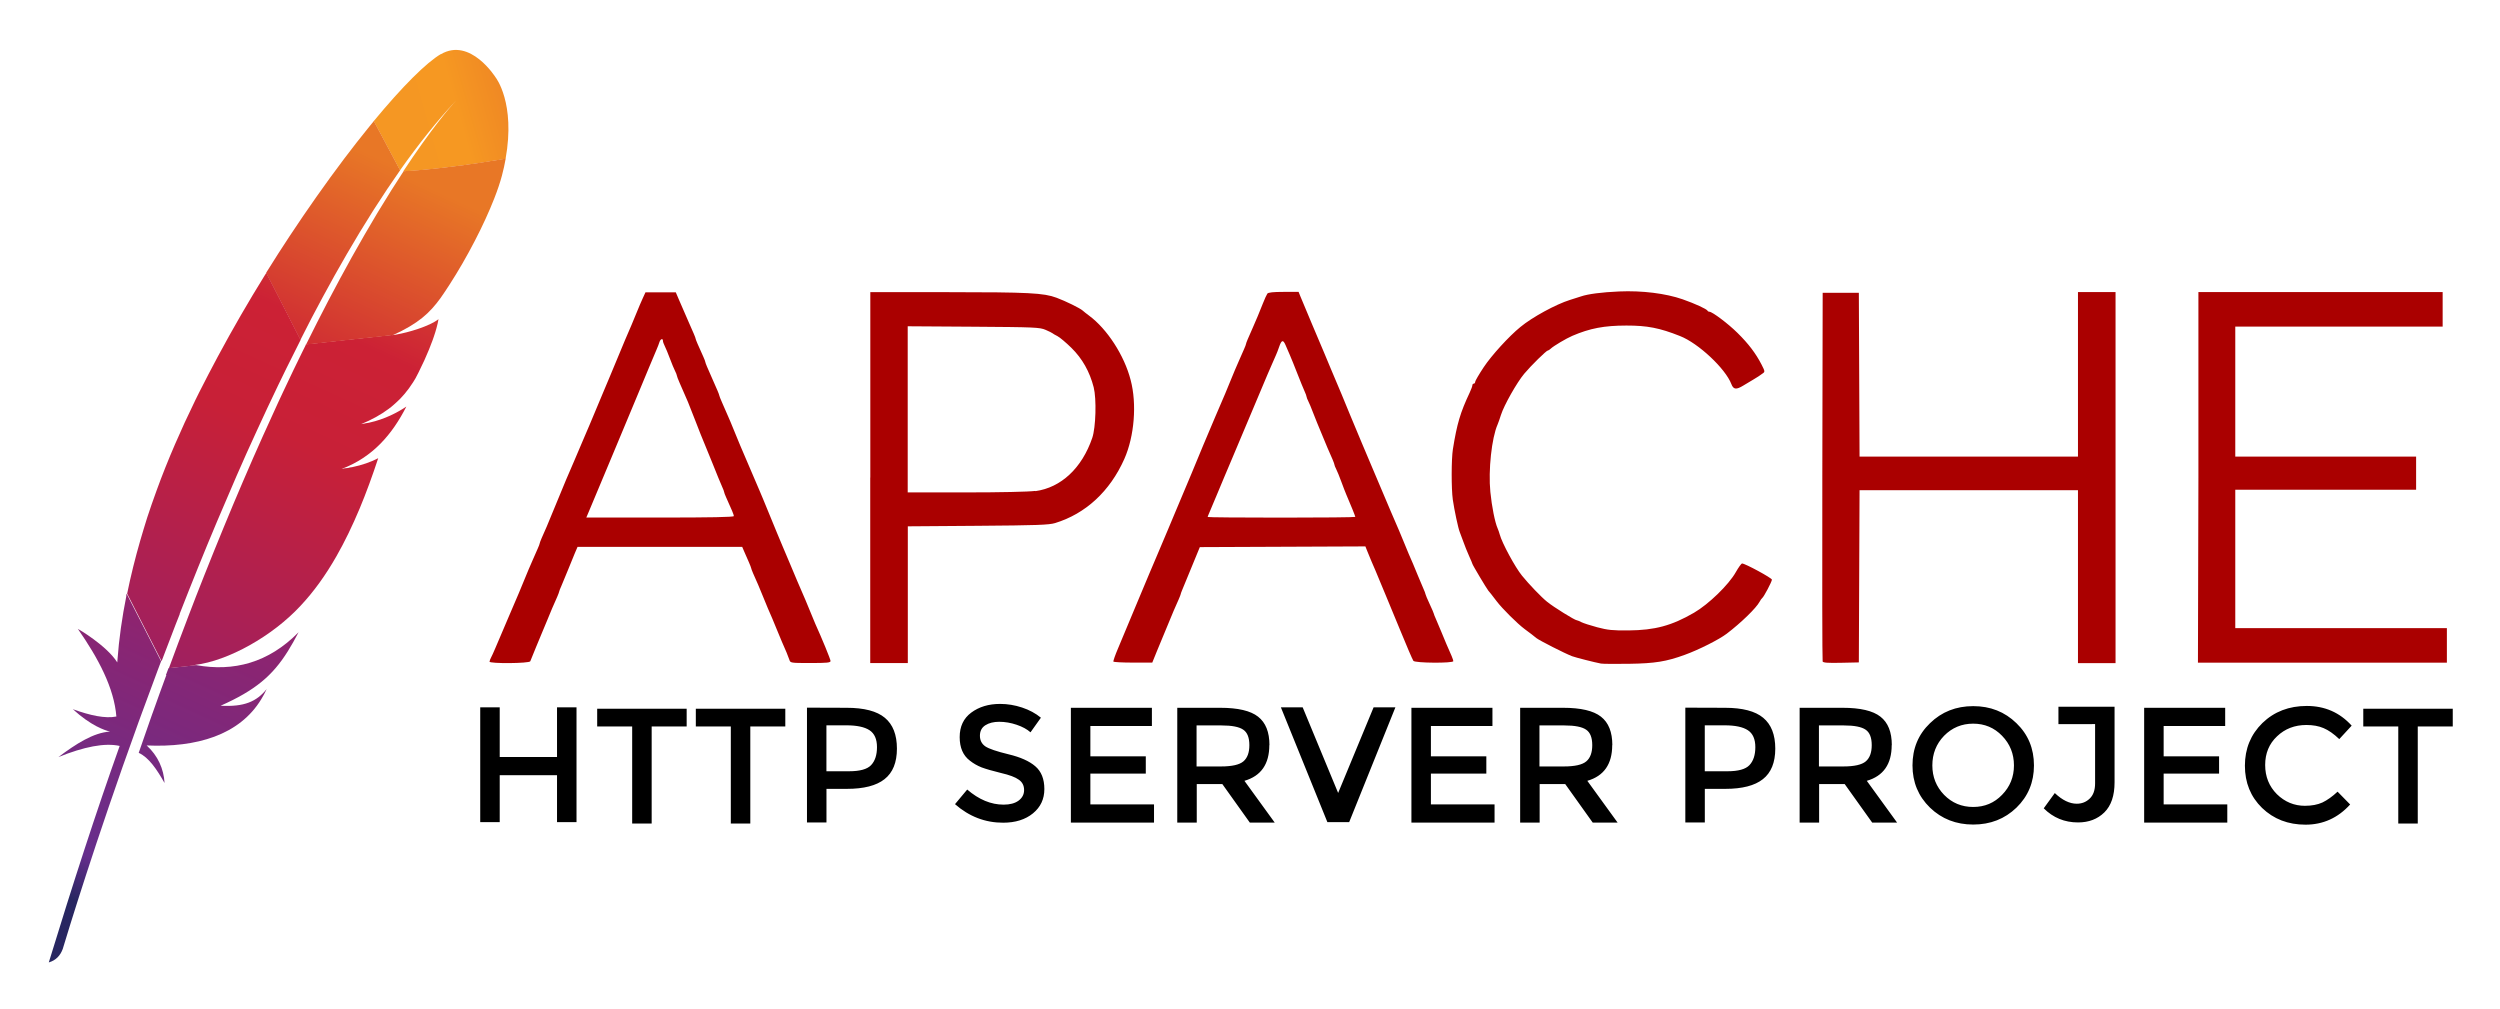 <svg xmlns="http://www.w3.org/2000/svg" role="img" xmlns:xlink="http://www.w3.org/1999/xlink" viewBox="-8.56 -9.06 497.12 200.62"><title>Apache logo</title><defs><path id="h" fill="#bd202e" d="M560 793c-3.3.6-6.6 1.1-10 1.5 3.4-.3 6.8-.9 10-1.5z"/><path id="j" fill="#bd202e" d="M587 710c1-.1 2.1-.3 3.1-.5-1 .1-2 .4-3.1.5z"/><path id="l" fill="#bd202e" d="M587 710c.1 0 .1-.1 0 0 .1-.1.1 0 0 0z"/></defs><defs><linearGradient id="a" x1="-6874" x2="-6636" y1="2774" y2="2497" gradientTransform="matrix(.434 -.932 -.932 -.434 6223 -5053)" gradientUnits="userSpaceOnUse"><stop offset="0" stop-color="#f59723"/><stop offset=".312" stop-color="#f69822"/><stop offset=".838" stop-color="#e87726"/></linearGradient><linearGradient id="b" x1="-8631" x2="-6937" y1="2805" y2="2805" gradientTransform="matrix(.434 -.932 -.932 -.434 6223 -5053)" gradientUnits="userSpaceOnUse"><stop offset=".323" stop-color="#9c2063"/><stop offset=".63" stop-color="#c82037"/><stop offset=".751" stop-color="#cc2135"/><stop offset="1" stop-color="#e87726"/></linearGradient><linearGradient id="c" x1="-8426" x2="-7417" y1="2635" y2="2635" gradientTransform="matrix(.434 -.932 -.932 -.434 6223 -5053)" gradientUnits="userSpaceOnUse"><stop offset="0" stop-color="#282661"/><stop offset=".096" stop-color="#662e8c"/><stop offset=".788" stop-color="#9e2064"/><stop offset=".949" stop-color="#cc2032"/></linearGradient><linearGradient id="d" x1="-8536" x2="-6842" y1="2821" y2="2821" gradientTransform="matrix(.434 -.932 -.932 -.434 6223 -5053)" gradientUnits="userSpaceOnUse"><stop offset=".323" stop-color="#9c2063"/><stop offset=".63" stop-color="#c82037"/><stop offset=".751" stop-color="#cc2135"/><stop offset="1" stop-color="#e87726"/></linearGradient><linearGradient id="e" x1="-8412" x2="-7522" y1="2798" y2="2798" gradientTransform="matrix(.434 -.932 -.932 -.434 6223 -5053)" gradientUnits="userSpaceOnUse"><stop offset="0" stop-color="#282661"/><stop offset=".096" stop-color="#662e8c"/><stop offset=".788" stop-color="#9e2064"/><stop offset=".949" stop-color="#cc2032"/></linearGradient><linearGradient id="f" x1="-8536" x2="-6842" y1="2645" y2="2645" gradientTransform="matrix(.434 -.932 -.932 -.434 6223 -5053)" gradientUnits="userSpaceOnUse"><stop offset=".323" stop-color="#9c2063"/><stop offset=".63" stop-color="#c82037"/><stop offset=".751" stop-color="#cc2135"/><stop offset="1" stop-color="#e87726"/></linearGradient><linearGradient id="g" x1="-8641" x2="-6947" y1="2654" y2="2654" gradientTransform="matrix(.434 -.932 -.932 -.434 6223 -5053)" gradientUnits="userSpaceOnUse"><stop offset=".323" stop-color="#9c2063"/><stop offset=".63" stop-color="#c82037"/><stop offset=".751" stop-color="#cc2135"/><stop offset="1" stop-color="#e87726"/></linearGradient><linearGradient id="i" x1="-8536" x2="-6842" y1="2593" y2="2593" gradientTransform="matrix(.434 -.932 -.932 -.434 6223 -5053)" gradientUnits="userSpaceOnUse"><stop offset=".323" stop-color="#9c2063"/><stop offset=".63" stop-color="#c82037"/><stop offset=".751" stop-color="#cc2135"/><stop offset="1" stop-color="#e87726"/></linearGradient><linearGradient id="k" x1="-8536" x2="-6842" y1="2599" y2="2599" gradientTransform="matrix(.434 -.932 -.932 -.434 6223 -5053)" gradientUnits="userSpaceOnUse"><stop offset=".323" stop-color="#9c2063"/><stop offset=".63" stop-color="#c82037"/><stop offset=".751" stop-color="#cc2135"/><stop offset="1" stop-color="#e87726"/></linearGradient><linearGradient id="m" x1="-7584" x2="-7210" y1="2601" y2="2601" gradientTransform="matrix(.434 -.932 -.932 -.434 6223 -5053)" gradientUnits="userSpaceOnUse"><stop offset=".323" stop-color="#9c2063"/><stop offset=".63" stop-color="#c82037"/><stop offset=".751" stop-color="#cc2135"/><stop offset="1" stop-color="#e87726"/></linearGradient></defs><g transform="matrix(.106 0 0 .105 1.098 .835)"><path fill="url(#a)" d="M736 8.1c-27.1 16-72.2 61.3-126 127l49.3 93.2c34.7-49.5 69.9-94.2 105-132 2.8-3 4.1-4.4 4.1-4.4-1.3 1.4-2.8 3-4.1 4.4-11.5 12.6-46.4 53.4-99 134 50.7-2.5 128-12.9 192-23.7 19-106-18.5-154-18.5-154s-47.6-77-103-44.1z"/><path fill="none" d="M652 540c.3-.1.7-.1 1.1-.2l-7.1.8-1.2.6c2.3-.5 4.8-.9 7.2-1.2zm-50 167c-4 .9-8.1 1.6-12.3 2.3 4.2-.7 8.3-1.5 12.3-2.3zm-343 374c.5-1.3 1-2.8 1.5-4.1 10.9-28.7 21.7-56.6 32.3-83.8 11.9-30.5 23.7-60 35.5-88.6 12.3-30.1 24.5-59.3 36.4-87.5 12.5-29.5 24.9-58 37.1-85.4 9.9-22.3 19.6-43.9 29.2-64.8 3.2-7 6.4-13.9 9.6-20.7 6.3-13.6 12.5-26.8 18.7-39.8 5.7-11.9 11.3-23.6 17-35.2 1.9-3.8 3.7-7.6 5.6-11.4.3-.6.6-1.2.9-1.9l-6.1.6-4.8-9.5c-.5.9-.9 1.9-1.4 2.8-8.6 17.3-17.3 34.6-25.8 52.1-4.9 10.2-9.8 20.4-14.7 30.5-13.5 28.3-26.7 57-39.8 85.6-13.2 29.1-26.1 58.3-38.9 87.6-12.4 28.8-24.7 57.6-36.6 86.3s-23.6 57.3-35 85.6c-11.9 29.6-23.4 59-34.6 88-2.6 6.6-5 13.1-7.6 19.6-9 23.4-17.8 46.6-26.3 69.4l7.6 15 6.8-.7c.2-.7.5-1.3.7-2.1 11.1-29.8 22-59.1 32.7-87.6z"/><path fill="#bd202e" d="M570 791c-6.3 1.1-12.7 2.3-19.4 3.4 0 0-.1 0-.1.1 3.4-.5 6.7-1 10-1.5 3.1-.7 6.3-1.3 9.5-2z"/><path d="M570 791c-6.3 1.1-12.7 2.3-19.4 3.4 0 0-.1 0-.1.1 3.4-.5 6.7-1 10-1.5 3.1-.7 6.3-1.3 9.5-2z"/><path fill="#bd202e" d="M587 710c-.1 0-.1 0-.1.1 1-.1 2.1-.3 3.1-.5 4.2-.6 8.3-1.3 12.3-2.3-5 .9-10 1.8-15.3 2.7z"/><path d="M587 710c-.1 0-.1 0-.1.1 1-.1 2.1-.3 3.1-.5 4.2-.6 8.3-1.3 12.3-2.3-5 .9-10 1.8-15.3 2.7z"/><path fill="url(#b)" d="M514 469c15-28.1 30.2-55.5 45.5-82.1 15.9-27.8 32.1-54.6 48.4-80.6.9-1.5 2-3.1 2.9-4.6 16.1-25.5 32.4-50.1 48.7-73.5L610.2 135c-3.7 4.5-7.4 9.1-11.2 13.9-14.3 17.8-29 36.8-44.2 57.1-17.1 22.8-34.6 47.2-52.5 72.8-16.4 23.6-33.2 48.3-50 74-14.3 21.8-28.5 44.2-42.7 67.2-.5.8-1 1.7-1.5 2.6l64.3 127C486 522.1 500 495.2 514 469z"/><path fill="url(#c)" d="M221 1184c-8.5 23.3-17.1 47.2-25.6 71.5-.1.3-.2.7-.4 1-1.2 3.4-2.5 6.9-3.6 10.3-5.8 16.4-10.8 31.2-22.3 64.7 18.9 8.6 34.1 31.4 48.5 57.2-1.5-26.7-12.5-51.8-33.6-71.2 93.3 4.2 174-19.4 215-87.6 3.7-6.1 7.1-12.4 10.2-19.3-18.9 24-42.4 34.1-86.5 31.7-.1 0-.2.1-.3.1.1 0 .2-.1.3-.1 65-29.1 97.5-57 126-103 6.8-11 13.5-22.9 20.3-36.2-56.8 58.3-122 74.9-192 62.3l-52 5.7c-1.7 4.4-3.2 8.7-4.9 13.1z"/><path fill="url(#d)" d="M246 1068c11.2-29 22.8-58.4 34.6-88 11.4-28.4 23-57 35-85.6s24.2-57.5 36.6-86.3c12.6-29.3 25.6-58.5 38.9-87.6 13.1-28.8 26.3-57.4 39.8-85.6 4.8-10.2 9.8-20.4 14.7-30.5 8.5-17.5 17.1-34.9 25.8-52.1.5-.9.9-1.9 1.4-2.8l-64.3-127c-1 1.7-2.1 3.5-3.2 5.1-15 24.5-29.9 49.5-44.5 75-14.8 25.8-29.3 52.1-43.5 78.8-11.9 22.5-23.6 45.1-35.1 68.1-2.3 4.6-4.5 9.3-6.8 13.9-14 28.9-26.6 56.6-38.1 83.5-13 30.3-24.4 59.3-34.3 86.8-6.6 18.1-12.5 35.5-18 52.3-4.5 14.3-8.7 28.7-12.9 43-9.6 33.6-17.9 67.2-24.7 101l64.6 128c8.5-22.8 17.3-46 26.3-69.4 2.7-6.7 5.1-13.3 7.7-19.7z"/><path fill="url(#e)" d="M146 1034c-8.1 40.8-13.9 81.4-16.8 122l-.3 4.2c-20.2-32.3-74.1-63.8-74-63.5 38.7 56 68 112 72.3 166-20.7 4.2-49-1.9-81.7-13.9 34.1 31.4 59.7 40 69.8 42.4-31.4 2-64 23.5-96.9 48.3 48.1-19.6 87-27.4 115-21.1-44.2 125-88.4 263-133 410 13.6-4 21.7-13.2 26.2-25.5 7.9-26.5 60.2-201 142-429 2.4-6.5 4.7-13.1 7.1-19.6.6-1.9 1.3-3.7 2-5.4 8.6-24 17.7-48.5 26.9-73.5 2.1-5.7 4.2-11.4 6.4-17.1 0-.1.1-.2.1-.3l-64.7-128c-.2 1.3-.5 2.8-.8 4.3z"/><path fill="url(#f)" d="M482 560c-1.9 3.8-3.7 7.6-5.6 11.4-5.6 11.5-11.2 23.2-17 35.2-6.2 13-12.4 26.2-18.7 39.8-3.2 6.8-6.4 13.7-9.6 20.7-9.6 20.9-19.3 42.5-29.2 64.8-12.1 27.3-24.6 55.8-37.1 85.4-11.9 28.2-24.2 57.3-36.4 87.5-11.7 28.6-23.5 58.2-35.5 88.6-10.7 27.1-21.5 55.1-32.3 83.8-.5 1.3-1 2.8-1.5 4.1-10.8 28.5-21.7 57.8-32.6 87.8-.2.7-.5 1.3-.7 2.1l52-5.7c-1-.2-2.1-.3-3.1-.5 62.1-7.7 145-54.2 198-112 24.6-26.4 46.9-57.6 67.5-94.1 15.3-27.1 29.8-57.3 43.6-90.6 12-29.1 23.5-60.7 34.6-94.8-14.3 7.5-30.6 13.1-48.6 16.9-3.2.7-6.4 1.3-9.7 1.9s-6.6 1.1-10 1.5c0 0 .1 0 .1-.1 58-22.3 94.5-65.3 121-118-15.2 10.4-40 24-69.7 30.5-4 .9-8.1 1.6-12.3 2.3-1 .1-2.1.3-3.1.5h.2c20.2-8.4 37.1-17.9 51.8-29 3.2-2.4 6.3-4.8 9.1-7.4 4.5-3.9 8.7-8 12.9-12.2 2.6-2.8 5.1-5.6 7.6-8.5 5.8-6.9 11.2-14.3 16.2-22.3 1.5-2.5 3.1-4.9 4.5-7.5 2-3.7 3.8-7.4 5.6-10.9 8.1-16.2 14.6-30.8 19.7-43.5 2.6-6.4 4.8-12.2 6.8-17.8.8-2.2 1.5-4.3 2.2-6.4 2.1-6.1 3.7-11.5 5-16.3 2-7.2 3.2-12.9 3.8-17-2 1.5-4.2 3.1-6.8 4.6-17.5 10.5-47.5 19.9-71.7 24.4l47.7-5.2-47.7 5.2c-.3.1-.7.1-1.1.2-2.5.4-4.8.8-7.3 1.1l1.2-.6-163 17.9c0 .4-.3 1.1-.6 1.7z"/><path fill="url(#g)" d="M666 230c-14.5 22.3-30.3 47.6-47.5 76.3-.9 1.4-1.9 3.1-2.7 4.5-14.7 24.8-30.3 52-46.9 81.9-14.2 25.8-29 53.4-44.4 83.1-13.4 25.9-27.2 53.4-41.5 82.5l163-17.9c47.6-21.9 68.8-41.6 89.4-70.3 5.4-7.9 11-16.1 16.4-24.7 16.8-26.2 33.2-55 47.9-83.7 14.2-27.7 26.7-55.1 36.3-79.9 6.1-15.7 11-30.3 14.4-43.2 3-11.3 5.3-22.1 7.1-32.4-63.3 10.9-141 21.3-192 23.8z"/><use xlink:href="#h"/><use opacity=".35" xlink:href="#h"/><path fill="url(#i)" d="M560 793c-3.3.6-6.6 1.1-10 1.5 3.4-.3 6.8-.9 10-1.5z"/><use xlink:href="#j"/><use opacity=".35" xlink:href="#j"/><path fill="url(#k)" d="M587 710c1-.1 2.1-.3 3.1-.5-1 .1-2 .4-3.1.5z"/><use xlink:href="#l"/><use opacity=".35" xlink:href="#l"/><path fill="url(#m)" d="M587 710c.1 0 .1-.1 0 0 .1-.1.1 0 0 0z"/></g><path fill="#a00" d="M309.691 122.867c-1.055-.188-5.044-1.206-5.651-1.443-1.466-.561-6.491-3.123-7.098-3.605-.789-.645-.892-.724-2.33-1.791-1.424-1.053-4.479-4.092-5.557-5.522-.453-.603-.948-1.253-1.102-1.434-.152-.184-.407-.492-.565-.687-.335-.408-3.171-5.15-3.171-5.336 0-.057-.295-.756-.654-1.554-.361-.798-.873-2.069-1.135-2.826-.265-.756-.588-1.624-.719-1.926-.293-.677-1.093-4.417-1.382-6.45-.305-2.162-.296-8.074.016-10.022.822-5.104 1.471-7.285 3.348-11.275.29-.617.528-1.267.528-1.443 0-.179.125-.326.277-.326.152 0 .277-.16.277-.355 0-.195.771-1.513 1.709-2.928 1.522-2.297 4.997-6.125 7.285-7.981 2.368-1.958 7.052-4.505 9.854-5.382.822-.251 1.807-.566 2.186-.696 1.406-.483 4.11-.835 7.612-.988 4.516-.2 9.247.386 12.609 1.559 2.498.877 4.763 1.926 4.95 2.264.051.114.213.206.361.206.584 0 3.727 2.366 5.604 4.222 2.181 2.153 3.61 4.037 4.763 6.264.71 1.392.719 1.457.222 1.796-.283.194-.644.45-.803.566s-.616.401-1.013.626c-.397.227-1.294.766-1.999 1.197-1.429.877-1.975.817-2.396-.283-1.172-3.067-6.538-8.12-10.227-9.558-4.035-1.605-6.491-2.083-10.648-2.079-4.399.005-7.239.538-10.741 2.042-1.2.51-3.764 2.032-4.306 2.557-.201.194-.451.354-.556.354-.294 0-3.372 3.021-4.717 4.635-1.466 1.749-4.012 6.264-4.614 8.166-.239.756-.542 1.624-.677 1.926-1.177 2.663-1.868 9.094-1.438 13.41.293 2.942.911 6.032 1.443 7.238.135.303.328.858.429 1.239.446 1.666 3.054 6.496 4.418 8.166 1.364 1.684 3.853 4.283 4.997 5.197 1.294 1.053 5.511 3.666 5.884 3.666.102 0 .504.168.901.372.393.204 1.826.668 3.185 1.03 2.073.552 3.064.654 6.211.626 5.277-.047 8.593-.947 13.029-3.517 2.895-1.68 6.912-5.568 8.313-8.074.532-.942 1.093-1.717 1.247-1.721.588-.008 5.931 2.891 5.931 3.216 0 .385-1.611 3.443-1.929 3.656-.112.076-.347.408-.523.738-.658 1.248-3.689 4.19-6.538 6.357-1.513 1.151-5.511 3.174-8.313 4.19-3.694 1.35-5.931 1.712-11.068 1.791-2.741.042-5.277.02-5.651-.048zM88.8 122.482c0-.153.12-.492.267-.756.147-.263.528-1.095.845-1.851.318-.756.686-1.624.822-1.926.134-.303 1.004-2.343 1.933-4.538s1.803-4.236 1.943-4.538c.138-.303.574-1.355.967-2.339.394-.984.827-2.037.967-2.339s.514-1.169.836-1.926c.324-.756.766-1.763.985-2.241s.395-.947.395-1.049c0-.156.532-1.424 1.387-3.313.137-.303.57-1.355.967-2.339s.831-2.037.967-2.339c.139-.303.574-1.355.967-2.339.394-.984.831-2.037.967-2.339.137-.303.514-1.169.831-1.926.321-.756.696-1.624.827-1.926.134-.303.817-1.912 1.522-3.573.701-1.666 1.392-3.271 1.527-3.573.137-.303.761-1.786 1.382-3.299.626-1.513 1.247-2.997 1.382-3.299.136-.303.682-1.601 1.214-2.886 2.984-7.192 3.666-8.816 4.329-10.301.135-.303.57-1.355.967-2.339.397-.984.962-2.315 1.261-2.956l.537-1.169h6.024l.616 1.443c.771 1.796 1.616 3.744 1.943 4.468.943 2.102 1.382 3.155 1.382 3.299 0 .154.532 1.401 1.541 3.615.217.478.395.947.395 1.049 0 .155.428 1.179 1.382 3.313.943 2.102 1.382 3.155 1.382 3.299 0 .092.258.747.574 1.457s.761 1.726.985 2.255c.228.529.523 1.211.658 1.513.135.303.57 1.355.962 2.339.394.984.827 2.037.962 2.339.136.303 1.009 2.343 1.943 4.538.934 2.195 1.807 4.236 1.943 4.538.136.303.45 1.044.696 1.652 2.545 6.218 3.554 8.63 3.871 9.373.205.454.883 2.06 1.513 3.573.626 1.513 1.252 2.997 1.387 3.299s.509 1.169.831 1.926c.321.756.696 1.624.831 1.926s.57 1.355.967 2.339c.394.984.831 2.037.967 2.339 1.34 2.951 3.045 7.099 3.045 7.424 0 .333-.677.401-3.993.401-3.904 0-3.998-.014-4.184-.617-.17-.552-.813-2.107-1.508-3.642-.137-.303-.574-1.355-.971-2.339-.677-1.675-1.224-2.97-1.803-4.264-.135-.303-.57-1.355-.962-2.339-.394-.984-.831-2.037-.967-2.339-.841-1.851-1.387-3.155-1.387-3.299 0-.092-.232-.687-.514-1.322-.283-.636-.686-1.554-.897-2.046l-.384-.896h-32.737l-.56 1.308c-.307.719-.901 2.172-1.317 3.229-.417 1.058-.99 2.445-1.275 3.081-.285.636-.518 1.23-.518 1.322 0 .146-.546 1.448-1.387 3.299-.137.303-.57 1.355-.967 2.339s-.831 2.037-.976 2.339c-.142.303-.71 1.666-1.256 3.025-.551 1.36-1.065 2.631-1.144 2.816-.182.437-8.126.501-8.126.065zm48.568-28.907c0-.263-.408-1.253-1.541-3.74-.217-.478-.395-.951-.395-1.058 0-.106-.181-.58-.402-1.058-.221-.478-1.097-2.598-1.943-4.733-.845-2.116-1.658-4.097-1.798-4.399-.141-.303-.831-2.037-1.527-3.851-.701-1.814-1.382-3.55-1.518-3.851-.135-.303-.432-.984-.658-1.513-.228-.529-.672-1.545-.985-2.255-.316-.71-.574-1.392-.574-1.513 0-.122-.163-.529-.359-.909-.197-.378-.658-1.494-1.023-2.473-.366-.984-.827-2.097-1.023-2.473-.197-.378-.358-.844-.359-1.03-.005-.58-.504-.382-.705.275-.103.34-.353.988-.556 1.443-.201.454-.878 2.065-1.504 3.573-.626 1.513-1.504 3.615-1.947 4.686-.443 1.058-2.793 6.682-5.23 12.528-2.428 5.8-4.619 11.043-4.857 11.6l-.439 1.03h14.664c10.087 0 14.664-.09 14.664-.29zm27.133-7.702v-36.842l15.411.005c16.111.005 19.054.152 21.622 1.109 1.826.677 4.651 2.069 5.184 2.543.198.182.775.64 1.284 1.016 3.573 2.64 7.005 7.888 8.266 12.806 1.261 4.733.743 11.182-1.252 15.683-2.867 6.45-7.705 10.904-13.777 12.76-1.224.368-3.652.454-15.364.543l-13.917.103v27.19h-7.472v-36.842zm32.83 2.728c5.09-.701 9.247-4.566 11.301-10.579.71-2.065.873-7.749.286-10.069-.799-3.109-2.26-5.707-4.432-7.842-1.079-1.058-2.33-2.111-2.788-2.339-.455-.226-.887-.478-.967-.561-.076-.082-.701-.388-1.382-.682-1.163-.496-2.111-.538-14.337-.622l-13.076-.088v33.037h11.582c6.818 0 12.516-.123 13.777-.297zm15.504 33.918c-.067-.113.356-1.318.939-2.682.584-1.36 2.134-5.058 3.451-8.259 1.312-3.178 2.554-6.125 2.76-6.589.205-.454.887-2.065 1.518-3.573 1.102-2.649 1.7-4.055 2.218-5.243.135-.303.757-1.786 1.382-3.299.626-1.513 1.303-3.123 1.504-3.573s1.009-2.371 1.793-4.264c.785-1.888 1.789-4.306 2.228-5.382.939-2.255 4.082-9.651 4.441-10.44.136-.303.57-1.355.962-2.339.394-.984.827-2.037.967-2.339.137-.303.514-1.169.836-1.926.324-.756.766-1.763.985-2.241.217-.478.395-.947.395-1.049 0-.155.428-1.179 1.382-3.313.551-1.225 1.34-3.118 1.952-4.686.358-.909.766-1.805.906-1.995.176-.238 1.167-.344 3.232-.344h2.979l.361.896c.724 1.796 3.904 9.28 4.67 11.09.134.303.757 1.786 1.378 3.299s1.252 2.997 1.392 3.299c.14.303 1.2 2.84 2.349 5.661 1.153 2.798 2.209 5.336 2.344 5.614.137.303.897 2.097 1.686 3.986 1.873 4.468 3.815 9.048 4.128 9.744.136.303.509 1.169.831 1.926.321.756.696 1.624.831 1.926.137.303.574 1.355.971 2.339.677 1.675 1.224 2.97 1.803 4.264.135.303.57 1.355.967 2.339.397.984.901 2.176 1.121 2.654.219.478.398.951.398 1.053 0 .104.374.993.831 1.972.457.979.831 1.847.831 1.93s.179.534.398 1.012.724 1.67 1.121 2.654c.397.984.836 2.037.971 2.339.957 2.116 1.387 3.169 1.387 3.424 0 .442-7.612.391-7.939-.054-.153-.189-1.368-3.007-2.695-6.264-1.331-3.253-2.583-6.264-2.783-6.728-.201-.454-.691-1.629-1.088-2.612-.397-.984-.836-2.037-.971-2.339-.375-.826-1.252-2.909-1.653-3.921l-.355-.896-32.923.142-1.639 3.986c-.901 2.195-1.761 4.273-1.905 4.626-.147.35-.267.696-.267.77 0 .118-.602 1.531-1.387 3.267-.137.303-.574 1.355-.971 2.339-.397.984-.887 2.158-1.083 2.612-.2.454-.775 1.847-1.284 3.095l-.92 2.269h-3.806c-2.092 0-3.857-.093-3.927-.206zm48.101-28.814c0-.135-.953-2.492-1.775-4.389-.197-.454-.649-1.629-1.009-2.612-.358-.984-.813-2.097-1.009-2.473-.197-.378-.358-.789-.359-.909-.005-.192-.49-1.369-1.387-3.355-.137-.303-.574-1.355-.971-2.339-.397-.984-.883-2.158-1.083-2.612-.199-.454-.593-1.443-.873-2.199-.28-.756-.668-1.684-.864-2.065-.195-.378-.356-.793-.357-.919 0-.129-.182-.622-.402-1.1s-.859-2.042-1.42-3.48-1.233-3.109-1.499-3.712c-.264-.603-.654-1.503-.864-1.995-.481-1.114-.794-1.025-1.266.36-.203.599-.486 1.332-.63 1.633-.144.303-.523 1.169-.845 1.926-.321.756-.696 1.624-.836 1.926-.225.496-3.236 7.656-6.958 16.518-.761 1.814-1.494 3.55-1.63 3.851s-.757 1.786-1.378 3.299c-.621 1.513-1.312 3.155-1.536 3.652s-.406.96-.406 1.03c0 .071 6.585.128 14.664.128s14.664-.066 14.664-.146zm92.933 28.675c-.074-.193-.103-16.75-.064-36.795l.071-36.424h7.192l.071 16.286.071 16.286h43.431v-32.712h7.472v73.776h-7.472v-34.382h-43.431l-.142 34.243-3.535.077c-2.676.058-3.568-.008-3.671-.275zm74.72-36.517v-36.842h48.568v6.867h-41.236v25.845h35.959v6.589h-35.959v27.515h42.077v6.867h-49.502z"/><path d="M86.932 154.419v-22.829h3.876v9.883h11.395v-9.883h3.876v22.829h-3.876v-9.326H90.808v9.326zm34.091-19.024v19.302h-3.876V135.395h-6.958v-3.526h17.793v3.526zm19.614 0v19.302h-3.876V135.395h-6.958v-3.526h17.793v3.526zm19.147-3.712q5.23 0 7.612 1.991 2.396 1.991 2.396 6.125 0 4.144-2.466 6.078-2.428 1.926-7.472 1.926h-4.072v6.682h-3.876v-22.829zm.495 12.621q3.218 0 4.366-1.206 1.182-1.239 1.182-3.591 0-2.38-1.48-3.359t-4.633-.979h-3.941v9.141zm29.86-9.837q-1.677 0-2.76.687t-1.083 2.088q0 1.369 1.083 2.12 1.083.719 4.6 1.568 3.549.849 5.324 2.38 1.807 1.536 1.807 4.538 0 2.97-2.265 4.826t-5.931 1.861q-5.37 0-9.573-3.689l2.428-2.905q3.484 3.002 7.239 3.002 1.873 0 2.956-.784 1.116-.817 1.116-2.12 0-1.336-1.051-2.056-1.018-.752-3.549-1.336-2.531-.622-3.843-1.109-1.312-.524-2.33-1.336-2.036-1.536-2.036-4.686 0-3.164 2.298-4.872 2.33-1.731 5.744-1.731 2.2 0 4.366.719t3.745 2.023l-2.069 2.905q-1.018-.914-2.76-1.503t-3.451-.589zm30.355-2.784v3.624h-12.235v6.032h11.021v3.429h-11.021v6.125h12.656v3.624h-16.532v-22.829zm23.35 7.424q0 5.661-4.95 7.099l6.024 8.306h-4.95l-5.464-7.656h-5.09v7.656h-3.876V131.683h8.546q5.277 0 7.519 1.763 2.265 1.763 2.265 5.661zm-9.62 4.241q3.283 0 4.469-1.012t1.182-3.229q0-2.25-1.214-3.067-1.214-.849-4.334-.849h-4.95v8.166zM259.722 154.419h-4.334l-9.247-22.829h4.334l7.052 17.029 7.052-17.029h4.334zm28.487-22.736v3.624h-12.235v6.032h11.021v3.429h-11.021v6.125h12.656v3.624h-16.532v-22.829zm23.817 7.424q0 5.661-4.95 7.099l6.024 8.306h-4.95l-5.464-7.656h-5.09v7.656h-3.876V131.683h8.546q5.277 0 7.519 1.763 2.265 1.763 2.265 5.661zm-9.62 4.241q3.283 0 4.469-1.012t1.182-3.229q0-2.25-1.214-3.067-1.214-.849-4.334-.849h-4.95v8.166zM334.442 131.683q5.23 0 7.612 1.991 2.396 1.991 2.396 6.125 0 4.144-2.466 6.078-2.428 1.926-7.472 1.926h-4.072v6.682h-3.876v-22.829zm.495 12.621q3.218 0 4.366-1.206 1.182-1.239 1.182-3.591 0-2.38-1.48-3.359t-4.633-.979h-3.941v9.141zm32.662-5.197q0 5.661-4.95 7.099l6.024 8.306h-4.95l-5.464-7.656h-5.09v7.656h-3.876V131.683h8.546q5.277 0 7.519 1.763 2.265 1.763 2.265 5.661zm-9.62 4.241q3.283 0 4.469-1.012t1.182-3.229q0-2.25-1.214-3.067-1.214-.849-4.334-.849h-4.95v8.166zm31.569-6.097q-2.33-2.413-5.744-2.413t-5.791 2.413q-2.33 2.413-2.33 5.893 0 3.429 2.33 5.846 2.363 2.413 5.791 2.413t5.744-2.413q2.363-2.413 2.363-5.846 0-3.461-2.363-5.893zm2.858 14.291q-3.484 3.359-8.593 3.359t-8.593-3.359q-3.484-3.392-3.484-8.398 0-5.058 3.484-8.398 3.484-3.392 8.593-3.392t8.593 3.392q3.484 3.359 3.484 8.398 0 5.011-3.484 8.398zm8.35-16.611v-3.461h11.161v15.034q0 3.981-2.036 5.986-2.036 1.991-5.23 1.991-4.007 0-6.818-2.807l2.2-3.035q2.232 2.12 4.366 2.12 1.513 0 2.564-1.012 1.083-1.012 1.083-3.035v-11.786zm33.157-3.248v3.624h-12.235v6.032h11.021v3.429h-11.021v6.125h12.656v3.624h-16.532v-22.829zm15.878 19.488q2.003 0 3.451-.654 1.443-.687 3.021-2.153l2.498 2.547q-3.647 4.014-8.873 4.014-5.184 0-8.639-3.327-3.414-3.327-3.414-8.398t3.484-8.491q3.517-3.392 8.826-3.392 5.37 0 8.92 3.916l-2.466 2.677q-1.644-1.568-3.12-2.185-1.443-.622-3.414-.622-3.484 0-5.838 2.25-2.363 2.218-2.363 5.707 0 3.461 2.33 5.8 2.363 2.315 5.604 2.315zm22.416-15.776v19.302h-3.876V135.395h-6.958v-3.526h17.793v3.526z"/></svg>